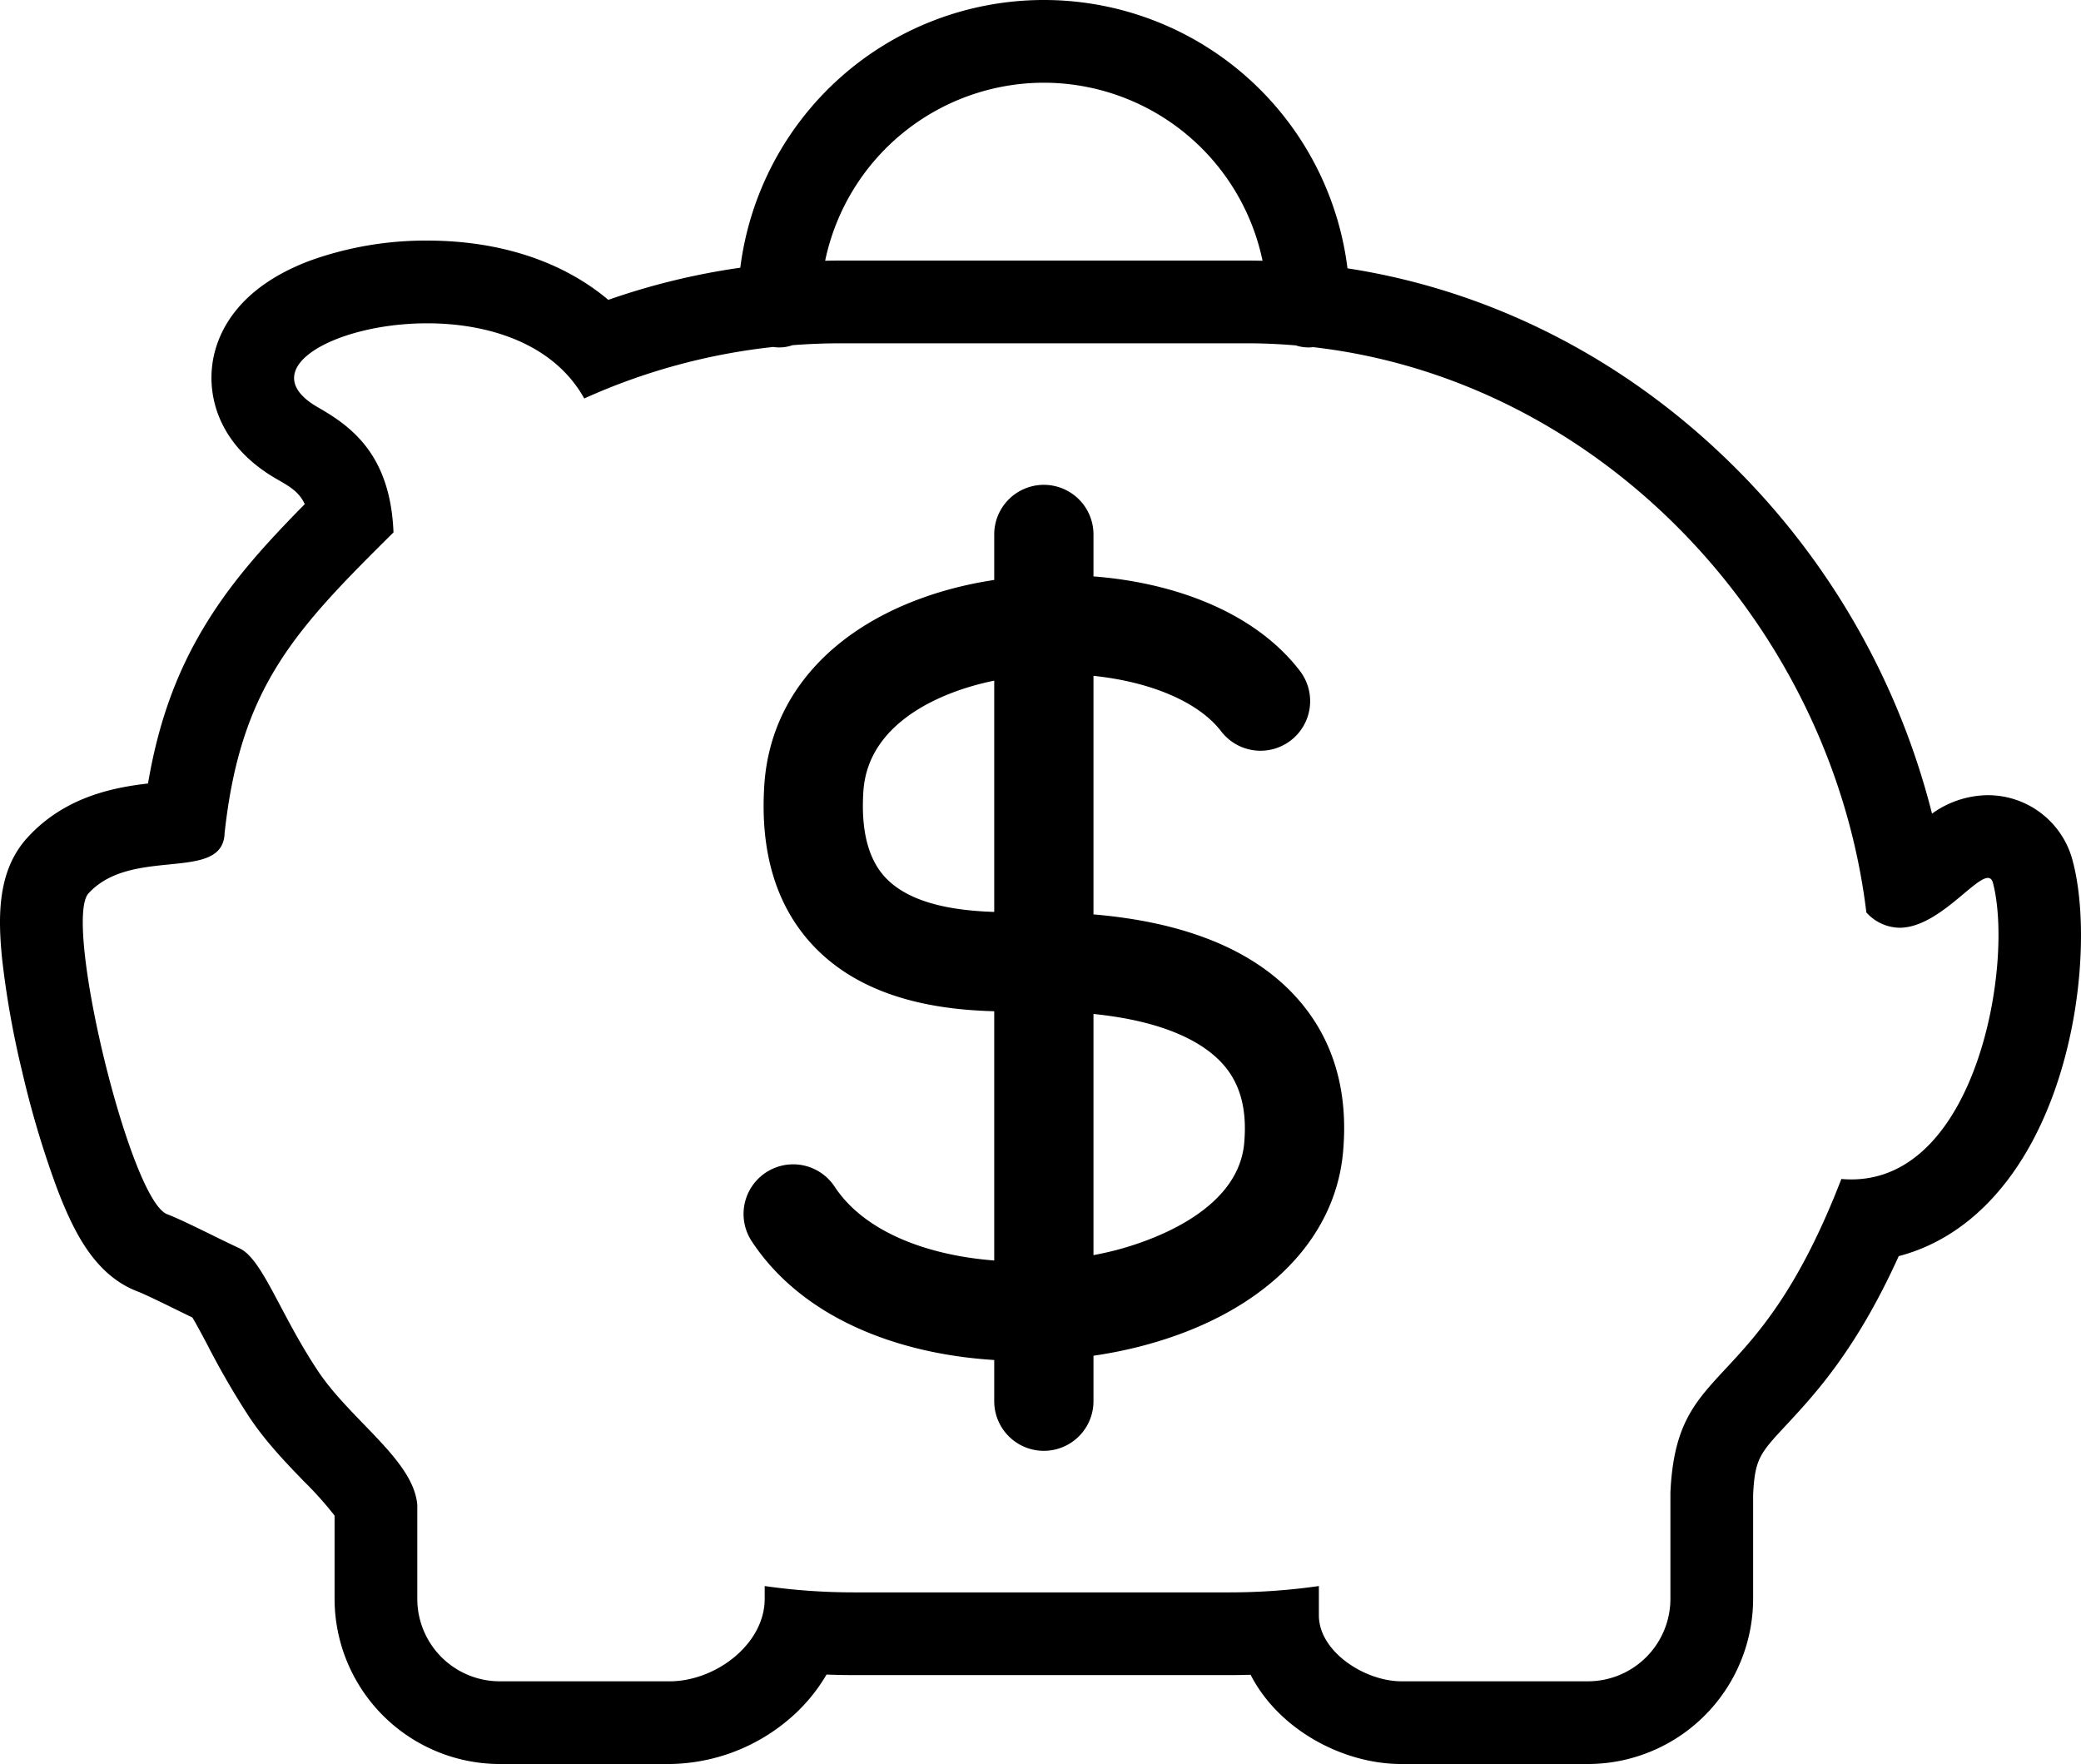 <svg id="Lines" xmlns="http://www.w3.org/2000/svg" viewBox="0 0 503.181 426.5"><path d="M548.851,274.444A21.17,21.17,0,0,0,528.273,258.261h-.011a23.369,23.369,0,0,0-13.505,4.46,180.478,180.478,0,0,0-51.591-87.518c-25.512-23.955-56.723-39.248-89.748-44.326a73.979,73.979,0,0,0-146.815-.153,168.664,168.664,0,0,0-31.919,7.771c-10.978-9.246-26.167-14.326-43.789-14.326h-0a82.593,82.593,0,0,0-28.308,4.84c-15.786,5.928-21.24,15.232-23.035,21.993-2.483,9.35.161,22.368,15.027,30.863,3.045,1.74,5.335,3.049,6.715,6.024-9.824,9.96-17.238,18.265-23.467,28.251C90.572,227.769,85.983,240.169,83.386,255.433c-8.323.959-20.134,3.201-29.155,13.081-7.202,7.887-7.191,18.811-6.108,29.44a221.378,221.378,0,0,0,4.863,27.257A232.321,232.321,0,0,0,61.472,353.554c4.033,10.516,9.173,20.785,19.389,24.689,1.769.676,6.165,2.833,9.375,4.408,1.347.661,2.655,1.302,3.886,1.896,1.032,1.711,2.48,4.447,3.616,6.591a194.564,194.564,0,0,0,10.122,17.457c4.047,6.071,8.966,11.154,13.305,15.639a83.943,83.943,0,0,1,7.335,8.211v20.103a39.997,39.997,0,0,0,39.952,39.952h41.096a45.312,45.312,0,0,0,28.363-10.439,41.839,41.839,0,0,0,9.54-11.187q3.279.126,6.549.126h91q2.491,0,4.994-.074c6.761,13.193,22.223,21.574,36.459,21.574h45.096a39.997,39.997,0,0,0,39.952-39.952v-25.19c.432-8.672,1.66-9.991,8.005-16.81,6.945-7.463,16.964-18.229,27.202-40.841,9.991-2.612,18.858-8.717,26.052-18.032C550.442,328.777,553.466,292.11,548.851,274.444ZM300,86a54.092,54.092,0,0,1,52.882,43.047q-1.939-.047-3.881-.047H251q-1.944,0-3.881.045A54.091,54.091,0,0,1,300,86ZM495.243,351.157q-1.181,0-2.407-.107c-20.836,53.95-39.836,42.95-41.336,75.832v25.666a19.952,19.952,0,0,1-19.952,19.952H386.452c-8.81,0-19.952-7.142-19.952-15.952v-7.078a152.22,152.22,0,0,1-21.5,1.531H254a152.172,152.172,0,0,1-21.5-1.529v3.077c0,11.019-11.933,19.952-22.952,19.952H168.452a19.952,19.952,0,0,1-19.952-19.952V429.874c-.875-10.827-16-20.374-24-32.374-9.232-13.848-13.439-27.149-19.047-29.719-4.76-2.181-13.299-6.633-17.453-8.221-9-3.439-25.217-70.752-19-77.561,10.5-11.5,32.5-2.5,32.908-14.56,3.855-35.333,16.899-49.002,40.837-72.717-.744-18.723-10.096-25.566-18.244-30.223-16.011-9.149,3.941-20.331,26.394-20.331,14.732,0,30.54,4.814,37.973,18.175a150.032,150.032,0,0,1,45.699-12.458,9.605,9.605,0,0,0,4.656-.426q5.831-.45,11.778-.46h98c4.014,0,7.989.18,11.924.513a9.816,9.816,0,0,0,4.199.42c69.754,8.016,125.324,67.229,133.759,136.672a10.976,10.976,0,0,0,8.019,3.706c9.171,0,17.996-12.051,21.361-12.049.589 0,1.011.37,1.238,1.238C534.544,298.804,525.694,351.157,495.243,351.157Z" transform="translate(-47.6 -66)"/><path d="M312,287.082V229.407c13.418,1.381,25.283,6.122,30.867,13.406A12,12,0,0,0,361.914,228.21C351.133,214.148,331.904,206.904,312,205.361V195.223a12,12,0,0,0-24,0v11.001a93.364,93.364,0,0,0-13.009,2.895c-25.599,7.744-41.116,24.727-42.574,46.594-1.092,16.379,2.903,29.496,11.873,38.984C256.686,307.81,275.143,310.148,288,310.497v60.262c-16.26-1.252-31.415-6.947-38.584-17.844a12,12,0,1,0-20.05,13.191C241.466,384.498,264.392,393.367,288,394.818v9.96a12,12,0,0,0,24,0V393.789c3.649-.537,7.231-1.237,10.697-2.106,29.067-7.287,47.626-24.89,49.645-47.087,1.377-15.146-2.484-27.82-11.478-37.667C350.518,295.599,334.1,288.958,312,287.082Zm-50.27-8.871c-4.19-4.433-5.996-11.464-5.366-20.901,1.035-15.523,16.468-22.463,25.576-25.219,1.982-.6,4.008-1.103,6.06-1.526v55.918C279.014,286.188,267.872,284.707,261.73,278.21Zm86.709,64.214c-1.559,17.151-24.564,24.221-31.578,25.98-1.589.398-3.213.75-4.861,1.059V311.155c18.046,1.835,26.856,7.264,31.143,11.959C347.459,327.84,349.191,334.157,348.439,342.425Z" transform="translate(-47.6 -66)"/></svg>